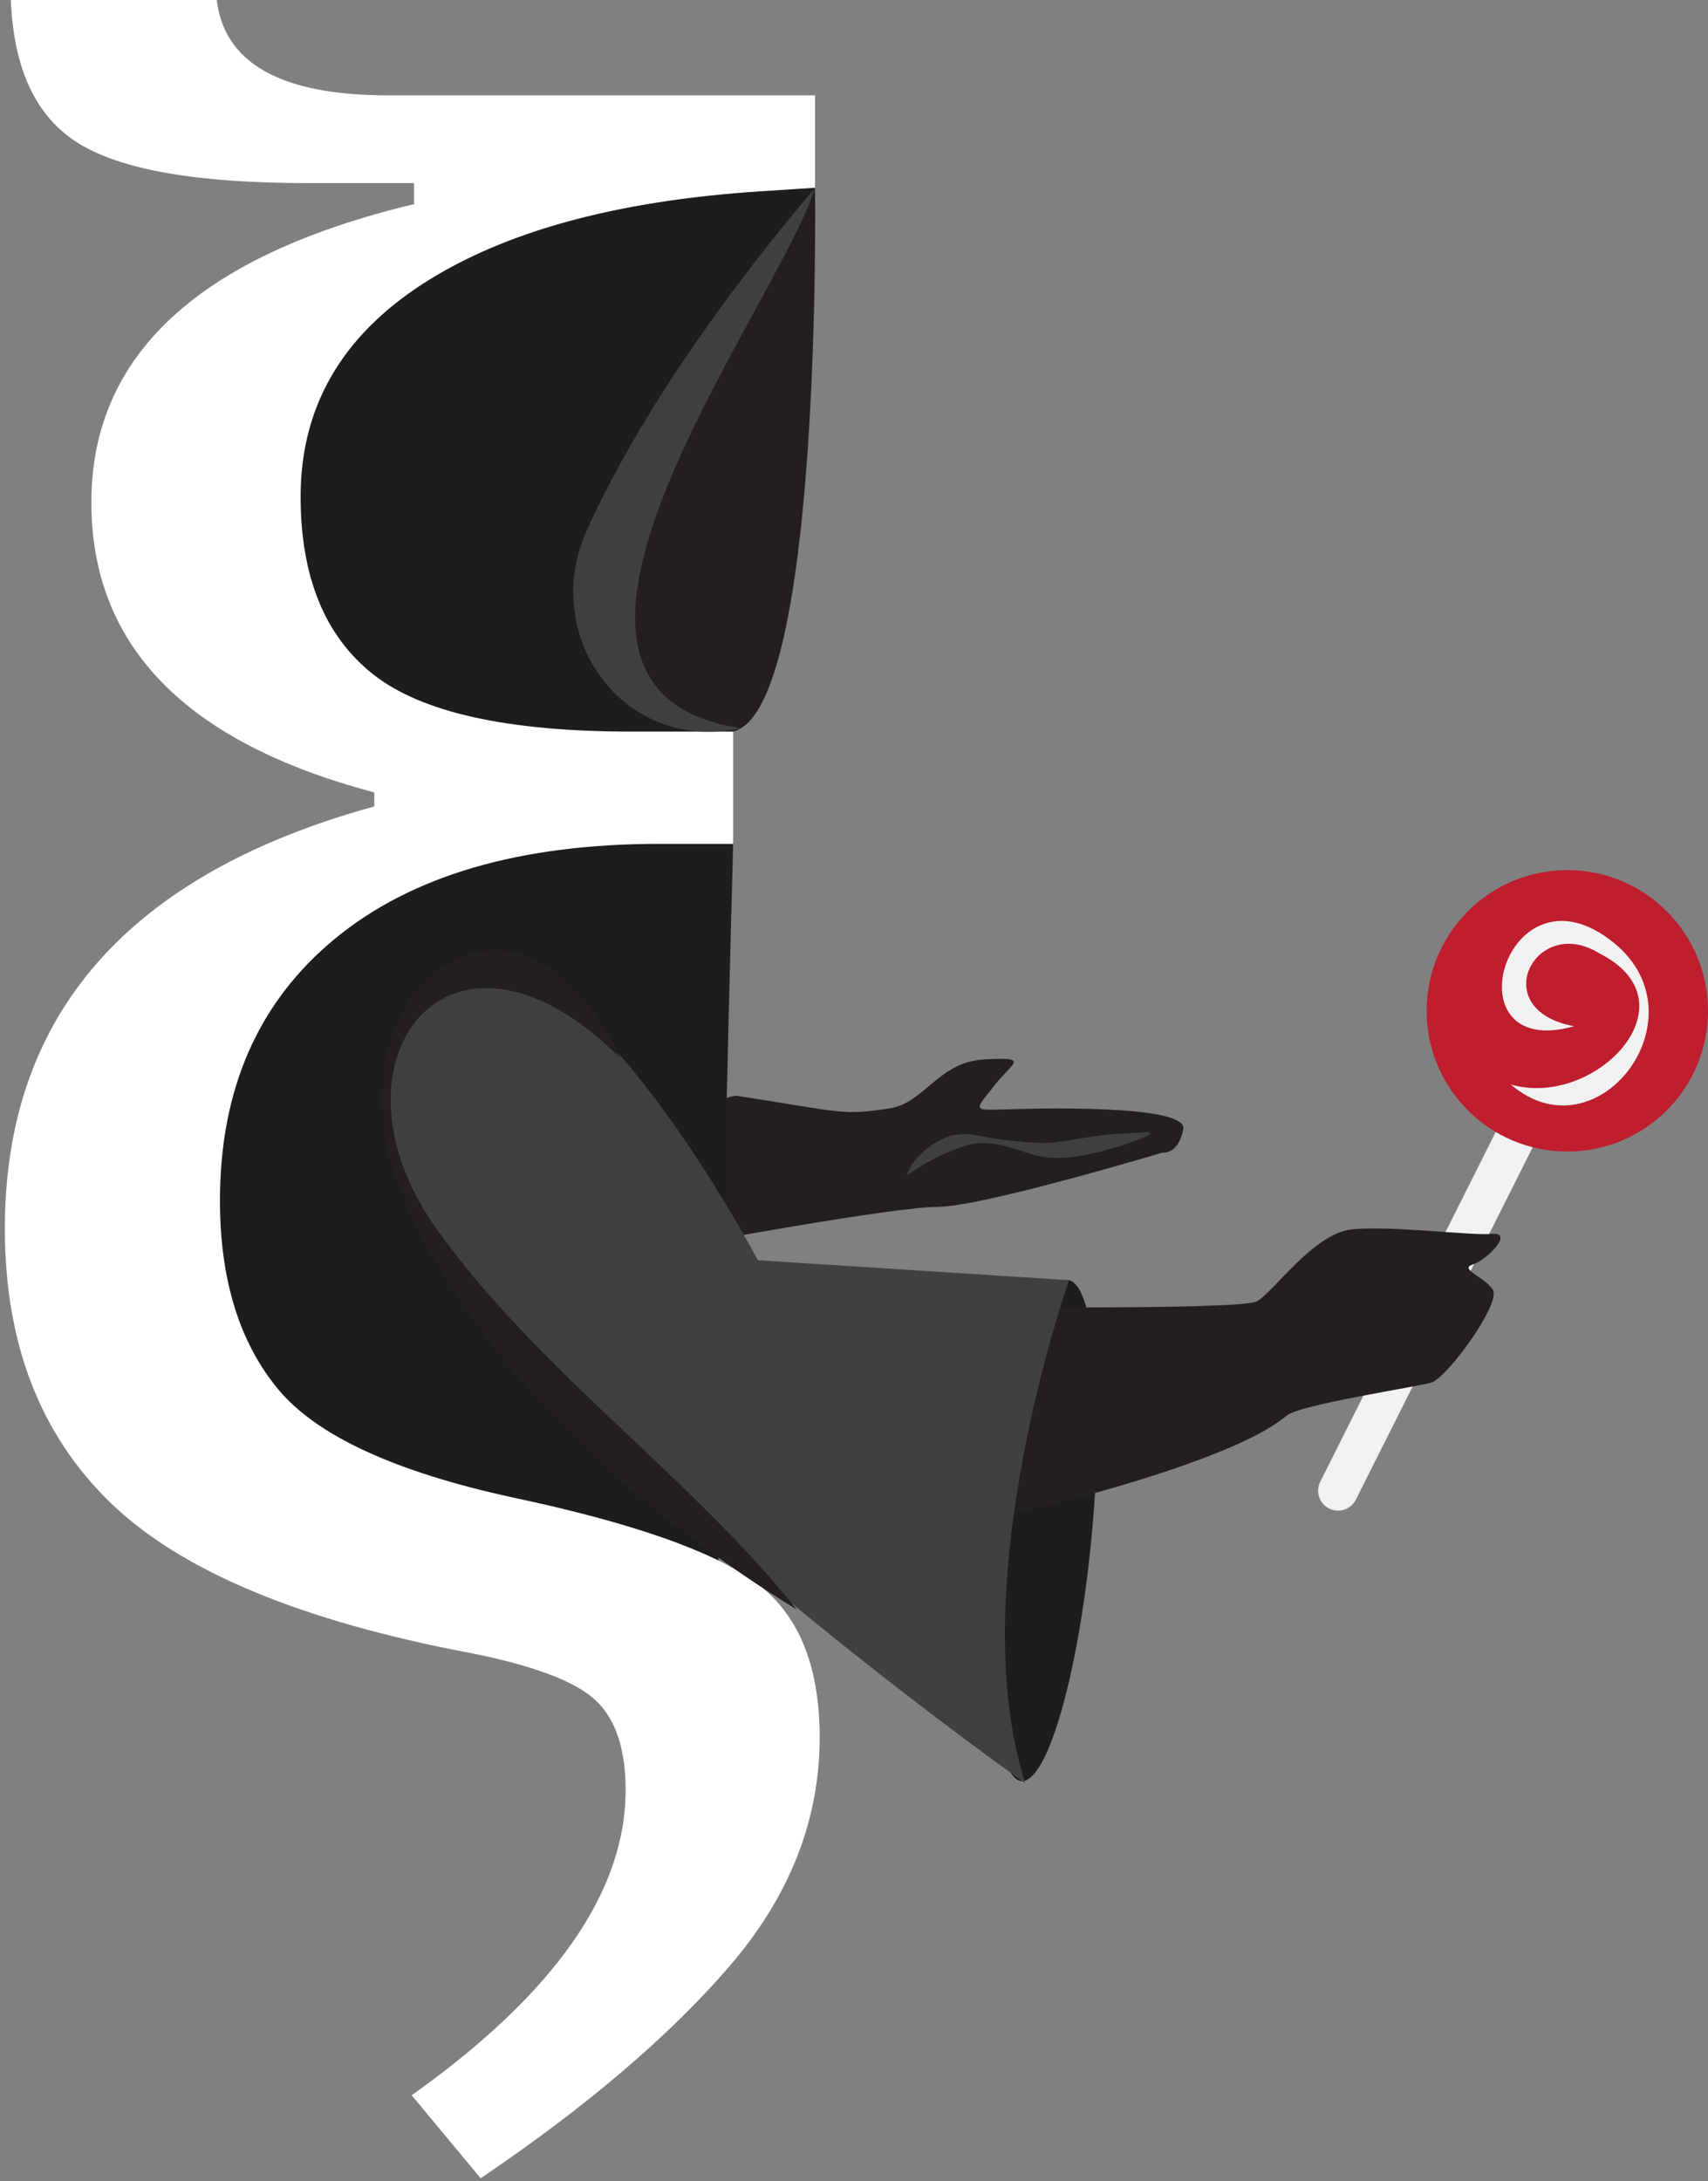 <?xml version="1.0" encoding="utf-8"?>
<!-- Generator: Adobe Illustrator 16.0.0, SVG Export Plug-In . SVG Version: 6.00 Build 0)  -->
<!DOCTYPE svg PUBLIC "-//W3C//DTD SVG 1.1//EN" "http://www.w3.org/Graphics/SVG/1.1/DTD/svg11.dtd">
<svg version="1.1" id="Layer_1" xmlns="http://www.w3.org/2000/svg" xmlns:xlink="http://www.w3.org/1999/xlink" x="0px" y="0px"
width="214.018px" height="273.193px" viewBox="0 0 214.018 273.193" enable-background="new 0 0 214.018 273.193"
xml:space="preserve">
<rect x="0" y="0" width="214.018" height="273.193" fill="#808080" stroke="none"/>
<path fill="#231F20" d="M102.121,23.517c0,0,0.948,65.403-10.254,68.115C68.271,97.345,53.283,57.522,102.121,23.517z"/>
<path fill="#231F20" d="M92.23,137.235c13.839,2.152,13.186,2.466,19.112,1.619c4.535-0.648,6.154-5.831,11.984-6.155
c5.83-0.323,3.564,0.325,1.296,3.24s-2.916,3.149,0.647,3.032s23.646-0.766,22.998,2.475c-0.648,3.239-2.592,2.914-2.592,2.914
s-22.674,6.803-28.18,6.803s-30.876,4.682-30.876,4.682S83.16,138.53,92.23,137.235z"/>
<path fill="#1D1D1D" d="M102.121,23.517c0,0-14.532,27.763-23.084,39.765c-16.078,22.563,12.83,28.351,12.83,28.351
s-37.241,9.879-50.241-3.787S25.283,21.856,102.121,23.517z"/>
<path fill="#1D1D1D" d="M91.867,105.695c0,0-1.908,69.15-1.908,99.276c0,0-57.333-2.459-68.333-30.459S24.774,95.878,91.867,105.695
z"/>
<g>
<path fill="#F1F1F2" d="M167.836,189.204c-0.432,0.031-0.878-0.051-1.294-0.26c-1.233-0.619-1.732-2.122-1.112-3.355l22.895-45.614
c0.618-1.234,2.121-1.733,3.355-1.113c1.233,0.619,1.732,2.122,1.112,3.355l-22.895,45.614
C169.487,188.649,168.688,189.144,167.836,189.204z"/>
</g>
<ellipse transform="matrix(-0.996 -0.093 0.093 -0.996 243.592 394.848)" fill="#1D1D1D" cx="131.044" cy="191.719" rx="5.923" ry="31.5"/>
<path fill="#404041" d="M113.602,147.038c0.271-0.246,0.488-0.965,0.725-1.286c0.299-0.407,0.632-0.788,0.991-1.144
c0.996-0.982,2.229-1.818,3.564-2.261c1.46-0.482,2.872-0.298,4.34,0.017c1.585,0.341,3.198,0.502,4.81,0.646
c1.424,0.127,2.824,0.234,4.248,0.064c1.575-0.188,3.129-0.529,4.701-0.735c1.36-0.177,2.729-0.313,4.098-0.395
c0.533-0.031,1.066-0.055,1.6-0.065c0.219-0.004,1.23-0.149,1.41,0.02c0.276,0.256-1.703,0.94-1.94,1.029
c-1.312,0.491-2.653,0.9-4.011,1.248c-2.725,0.697-5.926,1.277-8.68,0.444c-2.859-0.864-5.559-2.06-8.58-1.087
c-2.51,0.809-4.863,2.041-7.03,3.538C113.754,147.135,113.699,147.103,113.602,147.038z"/>
<path fill="#231F20" d="M184.561,158.37c1.809-0.592,5.172-4.059,2.4-3.824c-2.771,0.235-12.648-1.06-17.542-0.568
c-4.894,0.492-10.019,8.131-11.999,9.042c-1.98,0.912-27.99,0.72-27.99,0.72l-5.578,26.646c0,0,29.641-6.519,37.339-13.06
c1.665-1.415,16.204-3.579,18.176-4.165c1.97-0.588,8.777-9.959,7.692-11.62C185.975,159.881,182.753,158.962,184.561,158.37z"/>
<g>
<path fill="#FFFFFF" d="M51.584,262.433c17.871-12.696,26.807-25.44,26.807-38.232c0-5.177-1.271-8.936-3.809-11.279
c-2.541-2.344-7.716-4.296-15.527-5.859c-21.291-4.003-36.354-10.276-45.19-18.823c-8.839-8.544-13.257-19.995-13.257-34.351
c0-26.756,15.429-44.385,46.289-52.881V99.25c-23.634-6.249-35.449-18.358-35.449-36.328c0-18.457,13.477-30.908,40.43-37.354
v-2.637H38.4c-13.673,0-23.195-1.659-28.564-4.98C4.464,14.632,1.633,8.528,1.34-0.36h25.781
c0.78,8.203,7.958,12.305,21.533,12.305h53.467v11.572l-6.738,0.439c-18.164,1.172-32.325,5.054-42.48,11.646
c-10.158,6.592-15.234,15.454-15.234,26.587c0,10.06,3.026,17.482,9.082,22.266c6.054,4.786,16.846,7.178,32.373,7.178h12.744
v14.062h-9.229c-17.482,0-31.032,3.955-40.649,11.865c-9.62,7.91-14.429,18.849-14.429,32.812c0,9.864,2.417,17.725,7.251,23.584
s14.671,10.4,29.517,13.623c14.745,3.126,24.829,6.642,30.249,10.547c5.42,3.907,8.13,10.4,8.13,19.482
c0,10.351-3.761,19.896-11.279,28.638c-7.521,8.738-17.921,17.602-31.201,26.587L51.584,262.433z"/>
</g>
<path fill="#404041" d="M48.459,136.237c0,0,1.5-20.892,16-14.892c6.085,2.518,12.435,9.351,17.755,16.435
c7.357,9.794,12.745,20.065,12.745,20.065l39,2.5c0,0-13.5,38-5.5,63c0,0-79.5-56-80-84"/>
<path fill="#231F20" d="M77.757,132.545c-21.718-21.662-38.484,0.992-22.415,22.263c12.688,17.311,31.564,30.548,44.497,46.796
c-19.504-11.958-39.623-29.879-49.074-51.163C39.338,124.706,64.469,104.589,77.757,132.545z"/>
<path fill="#404041" d="M102.121,23.517c-4.725,15.137-41.887,62.866-9.249,67.687c-14.91,3.244-25.24-11.681-19.365-24.744
C80.352,51.363,91.578,36.008,102.121,23.517z"/>
<circle fill="#BE1E2D" cx="196.392" cy="126.608" r="17.625"/>
<path fill="#F1F1F2" d="M189.301,135.829c10.559,3.093,23.375-10.278,11.068-16.437c-7.975-4.943-14.244,7.095-3.128,9.144
c-15.994,4.5-8.538-21.52,5.037-10.398C213.63,127.438,200.158,145.152,189.301,135.829z"/>
</svg>

